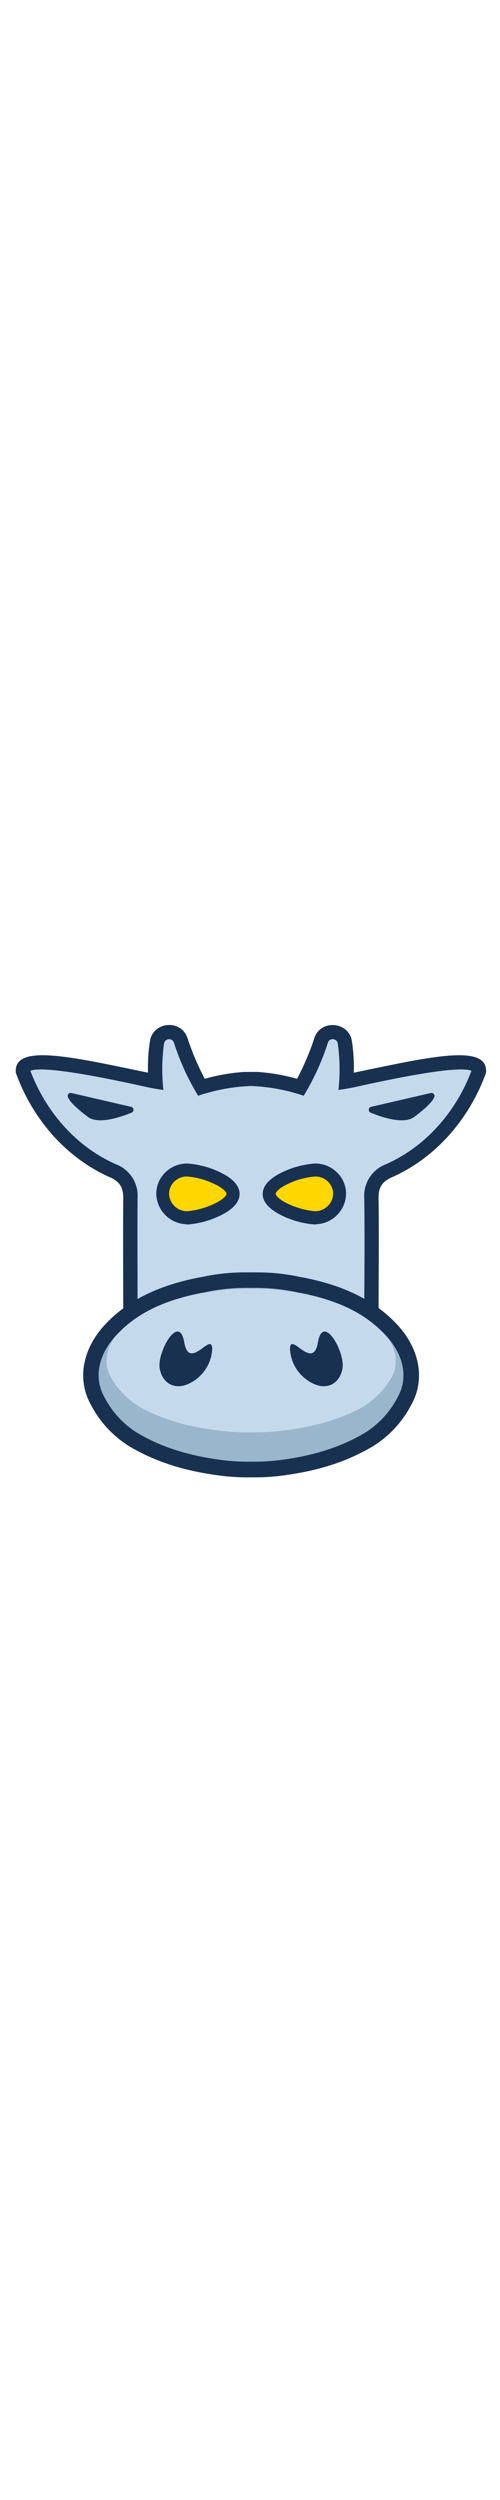 <svg xmlns="http://www.w3.org/2000/svg" fill="none" viewBox="-3 -6 120 120" aria-hidden="true" width="24px"><path fill="#193151" d="M58.774 11.263c3.223.214 6.415.767 9.523 1.648a63.572 63.572 0 0 0 4.148-9.77c1.492-4.579 8.342-3.983 9.02.787.374 2.488.527 5.003.457 7.518 18.469-3.837 32.231-7.07 31.728-.073l-.064.256c-4.139 11.363-12.389 20.465-22.617 24.952-2.271 1.025-3.141 2.417-3.114 4.953.129 9.935 0 19.605 0 29.43a76.832 76.832 0 0 0-61.276 0c0-9.825-.082-19.495 0-29.43 0-2.536-.842-3.928-3.113-4.953C13.238 32.094 4.988 22.992.858 11.629l-.073-.256c-.494-6.996 13.268-3.764 31.728.073a42.5 42.5 0 0 1 .458-7.518c.677-4.77 7.526-5.393 9.028-.787a61.828 61.828 0 0 0 4.148 9.77 46.052 46.052 0 0 1 9.523-1.648h3.104z"/><path fill="#C5D9ED" d="M57.547 14.65c4.201.191 8.354.978 12.334 2.335 2.437-4 4.389-8.275 5.814-12.736a1.163 1.163 0 0 1 1.264-.834 1.182 1.182 0 0 1 1.108 1.044c.516 3.69.568 7.431.156 11.135 2.207-.33 2.747-.412 5.659-1.063 18.533-4.074 24.613-4.248 26.27-3.534-3.873 10.237-11.354 18.396-20.584 22.443a8.086 8.086 0 0 0-5.146 8.14c.11 8.241.055 16.308 0 24.42a77.986 77.986 0 0 0-54.409 0c0-8.112-.055-16.188 0-24.42a8.076 8.076 0 0 0-5.146-8.14c-9.23-4.047-16.702-12.206-20.575-22.443 1.658-.714 7.728-.54 26.261 3.534 2.903.65 3.462.733 5.66 1.063a45.563 45.563 0 0 1 .155-11.135 1.227 1.227 0 0 1 2.38-.21 59.013 59.013 0 0 0 5.806 12.736 44.565 44.565 0 0 1 12.343-2.334h.65z"/><path fill="gold" d="M41.89 46.25a5.878 5.878 0 0 1-5.843-5.888 5.567 5.567 0 0 1 1.768-3.937 5.842 5.842 0 0 1 4.065-1.62 19.65 19.65 0 0 1 6.721 1.675c2.372 1.035 4.35 2.463 4.34 4.047-.009 1.584-1.987 3.004-4.367 4.03a19.916 19.916 0 0 1-6.685 1.693z"/><path fill="#193151" d="M41.834 47.816a7.453 7.453 0 0 1-7.325-7.49 7.122 7.122 0 0 1 2.252-5.027 7.398 7.398 0 0 1 5.128-2.06c2.531.171 5.011.791 7.325 1.83 3.462 1.512 5.293 3.407 5.284 5.495-.01 2.087-1.831 3.946-5.31 5.494a21.647 21.647 0 0 1-7.326 1.831h-.074l.046-.073zm0-11.455a4.29 4.29 0 0 0-2.976 1.2 4.057 4.057 0 0 0-1.281 2.838 4.33 4.33 0 0 0 4.267 4.294 18.66 18.66 0 0 0 6.08-1.565c2.517-1.09 3.433-2.161 3.433-2.61 0-.449-.916-1.51-3.415-2.6a18.414 18.414 0 0 0-6.09-1.557h-.018zm-27.68-20.035 14.312 3.315a.733.733 0 0 1 .119 1.392c-2.848 1.172-8.003 2.866-10.466 1.034-3.525-2.637-4.633-4.102-4.853-4.898a.715.715 0 0 1 .888-.843z"/><path fill="gold" d="M72.637 46.25a5.897 5.897 0 0 0 5.851-5.888 5.64 5.64 0 0 0-1.767-3.937 5.86 5.86 0 0 0-4.075-1.62 19.588 19.588 0 0 0-6.711 1.675c-2.372 1.035-4.359 2.463-4.35 4.047.01 1.584 1.996 3.004 4.368 4.03a19.917 19.917 0 0 0 6.684 1.693z"/><path fill="#193151" d="M72.692 47.816a7.418 7.418 0 0 0 5.201-2.207 7.326 7.326 0 0 0 2.152-5.283 7.087 7.087 0 0 0-2.253-5.027 7.398 7.398 0 0 0-5.127-2.06c-2.531.17-5.012.79-7.326 1.83-3.47 1.512-5.292 3.407-5.292 5.495 0 2.087 1.831 3.946 5.31 5.494a21.692 21.692 0 0 0 7.326 1.831h.064l-.055-.073zm0-11.455a4.268 4.268 0 0 1 2.976 1.2 4.02 4.02 0 0 1 1.282 2.838 4.196 4.196 0 0 1-1.255 3.012 4.278 4.278 0 0 1-3.012 1.282 18.663 18.663 0 0 1-6.08-1.565c-2.509-1.09-3.425-2.161-3.434-2.61-.009-.449.916-1.51 3.416-2.6a18.394 18.394 0 0 1 6.098-1.557h.01zm27.69-20.035L86.07 19.641a.733.733 0 0 0-.12 1.392c2.849 1.172 7.995 2.866 10.458 1.034 3.534-2.637 4.633-4.102 4.862-4.898a.722.722 0 0 0-.888-.843z"/><path fill="#9AB6CC" d="M91.005 73.244c-5.869-6.355-13.56-9.22-21.765-10.842a49.725 49.725 0 0 0-11.693-1.2h-.558a49.66 49.66 0 0 0-11.693 1.2C37.055 64.023 29.39 66.89 23.52 73.244c-4.752 5.146-6.089 11.574-3.086 16.949a23.945 23.945 0 0 0 8.388 9.156c6.73 4.038 13.991 5.998 21.783 6.95a48.34 48.34 0 0 0 6.41.339h.559a48.342 48.342 0 0 0 6.41-.339c7.8-.916 15.053-2.912 21.783-6.95a23.945 23.945 0 0 0 8.387-9.156c2.949-5.375 1.575-11.803-3.15-16.95z"/><path fill="#C5D9ED" d="M87.755 72.456c-5.274-4.807-12.179-6.968-19.55-8.24A52.773 52.773 0 0 0 57.53 63.3h-.522a52.805 52.805 0 0 0-10.686.915c-7.325 1.236-14.275 3.397-19.55 8.241-4.266 3.901-5.493 8.763-2.746 12.82a19.641 19.641 0 0 0 7.536 6.968c6.034 3.058 12.553 4.578 19.549 5.256 2.026.203 4.062.289 6.098.256h.156a52.528 52.528 0 0 0 6.09-.256c6.995-.715 13.514-2.198 19.558-5.256a19.778 19.778 0 0 0 7.535-6.968c2.674-4.057 1.52-8.919-2.792-12.82z"/><path fill="#193151" d="M42.356 86.063c-3.333 1.63-6.41 0-7.032-3.663-.64-3.955 4.679-13.35 5.897-6.244 1.218 7.105 6.675-2.83 6.712 1.62a9.716 9.716 0 0 1-5.577 8.287z"/><path fill="#193151" d="M92.388 71.971c-6.996-7.573-16.354-10.136-22.79-11.41h-.138a49.45 49.45 0 0 0-10.246-1.19h-3.901a49.45 49.45 0 0 0-10.246 1.19h-.138c-6.41 1.274-15.786 3.837-22.781 11.41-5.403 5.842-6.685 13.176-3.352 19.137a25.753 25.753 0 0 0 9.065 9.899c6.355 3.818 13.515 6.107 22.516 7.206 2.009.241 4.03.36 6.053.357h1.666a50.176 50.176 0 0 0 6.053-.357c9.01-1.099 16.161-3.388 22.516-7.206a25.642 25.642 0 0 0 9.065-9.899c3.342-5.96 2.051-13.295-3.342-19.137zm.073 17.306a21.976 21.976 0 0 1-7.719 8.497c-5.888 3.544-12.572 5.668-21.06 6.703-2.042.24-4.097.347-6.153.32h-.559a47.384 47.384 0 0 1-6.153-.32c-8.47-1.035-15.154-3.159-21.06-6.703a21.976 21.976 0 0 1-7.72-8.506c-2.554-4.579-1.5-10.072 2.821-14.76 4.825-5.22 11.226-8.388 20.758-10.274h.147a47.56 47.56 0 0 1 11.39-1.145h.147c3.832-.079 7.66.306 11.4 1.145h.137c9.532 1.886 15.933 5.054 20.758 10.273 4.359 4.689 5.412 10.2 2.866 14.77z"/><path fill="#193151" d="M72.17 86.063c3.333 1.63 6.41 0 7.032-3.663.65-3.955-4.67-13.35-5.896-6.244-1.227 7.105-6.676-2.83-6.712 1.62a9.733 9.733 0 0 0 5.576 8.287z"/></svg>